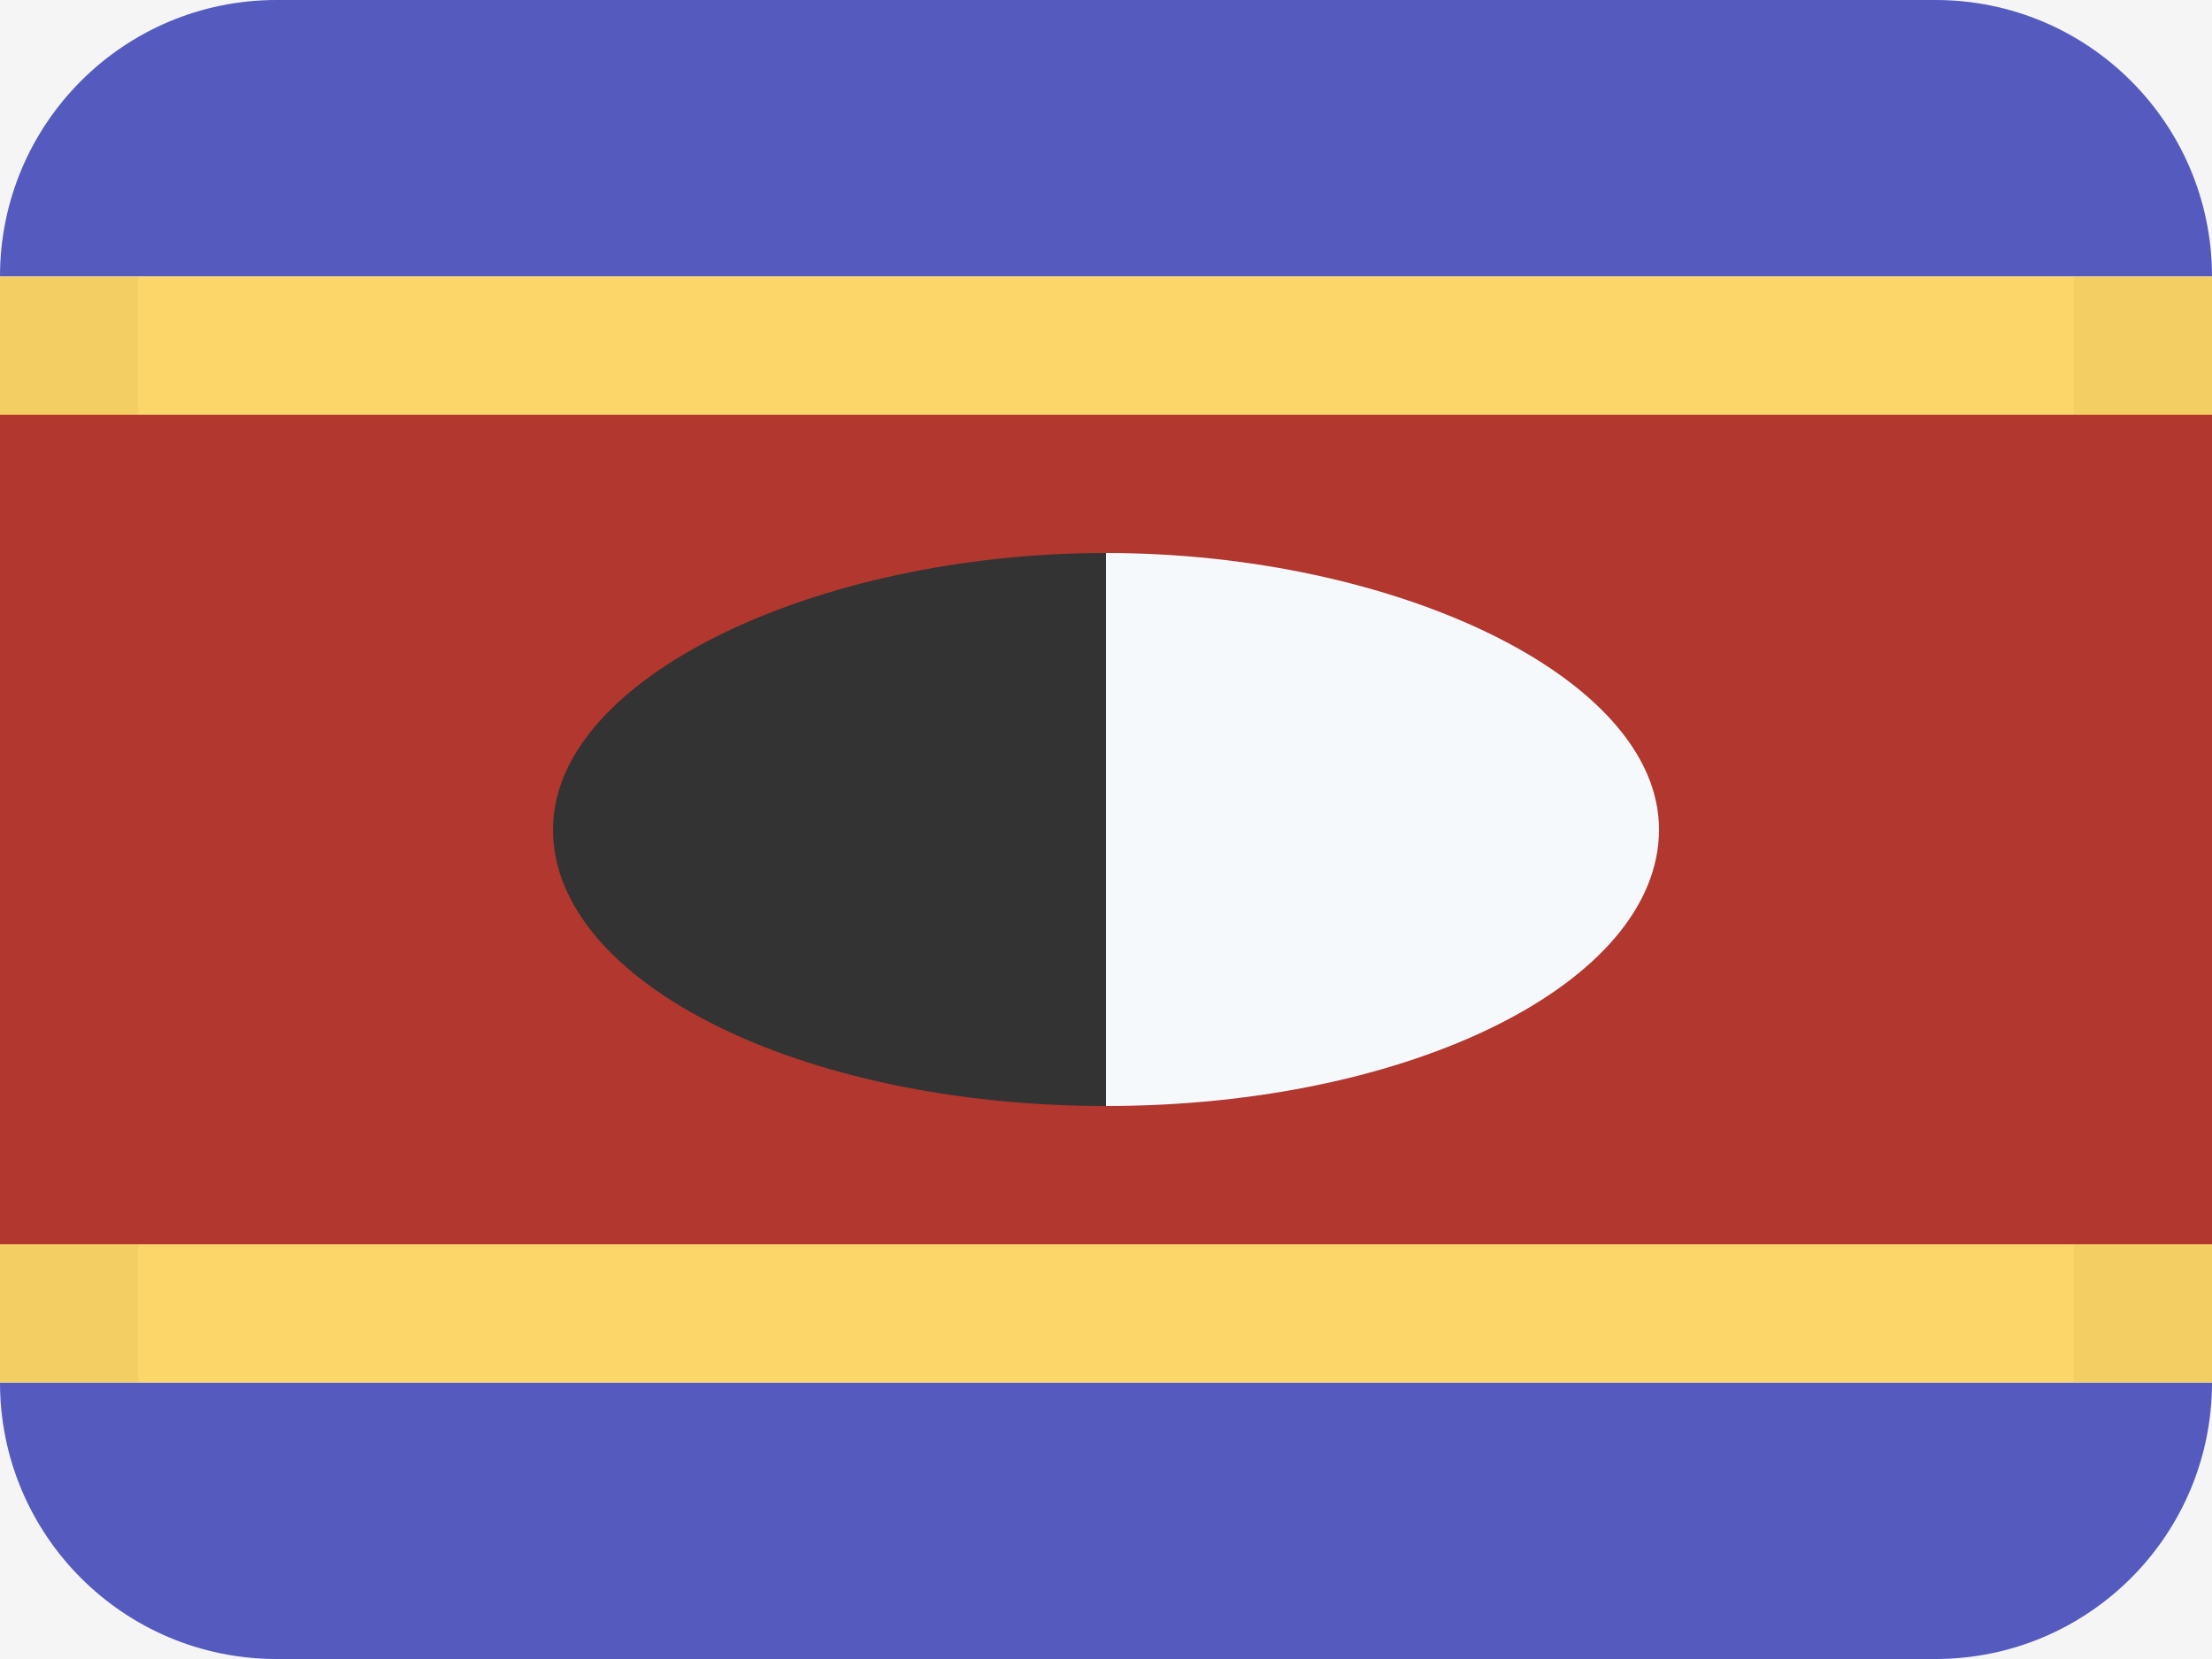 <svg width="16" height="12" viewBox="0 0 16 12" fill="none" xmlns="http://www.w3.org/2000/svg">
<rect width="16" height="12" fill="#F5F5F5"/>
<path fill-rule="evenodd" clip-rule="evenodd" d="M0 2C0 0.895 0.895 0 2 0H14C15.105 0 16 0.895 16 2H0ZM2 12C0.895 12 0 11.105 0 10H16C16 11.105 15.105 12 14 12H2Z" fill="#555ABF"/>
<path fill-rule="evenodd" clip-rule="evenodd" d="M0 2V10H16V2H0Z" fill="#FCD669"/>
<path fill-rule="evenodd" clip-rule="evenodd" d="M1 2H0V10H1V2ZM15 2V10H16V2H15Z" fill="#A68527" fill-opacity="0.1"/>
<path fill-rule="evenodd" clip-rule="evenodd" d="M0 3V9H16V3H0Z" fill="#B1372F"/>
<path fill-rule="evenodd" clip-rule="evenodd" d="M8 8C8 8 8 6 8 6V4C5.92 4 4 4.895 4 6C4 7.105 5.791 8 8 8Z" fill="#333333"/>
<path fill-rule="evenodd" clip-rule="evenodd" d="M8 8C8 8 8 6 8 6V4C10.08 4 12 4.895 12 6C12 7.105 10.209 8 8 8Z" fill="#F6F9FC"/>
</svg>
